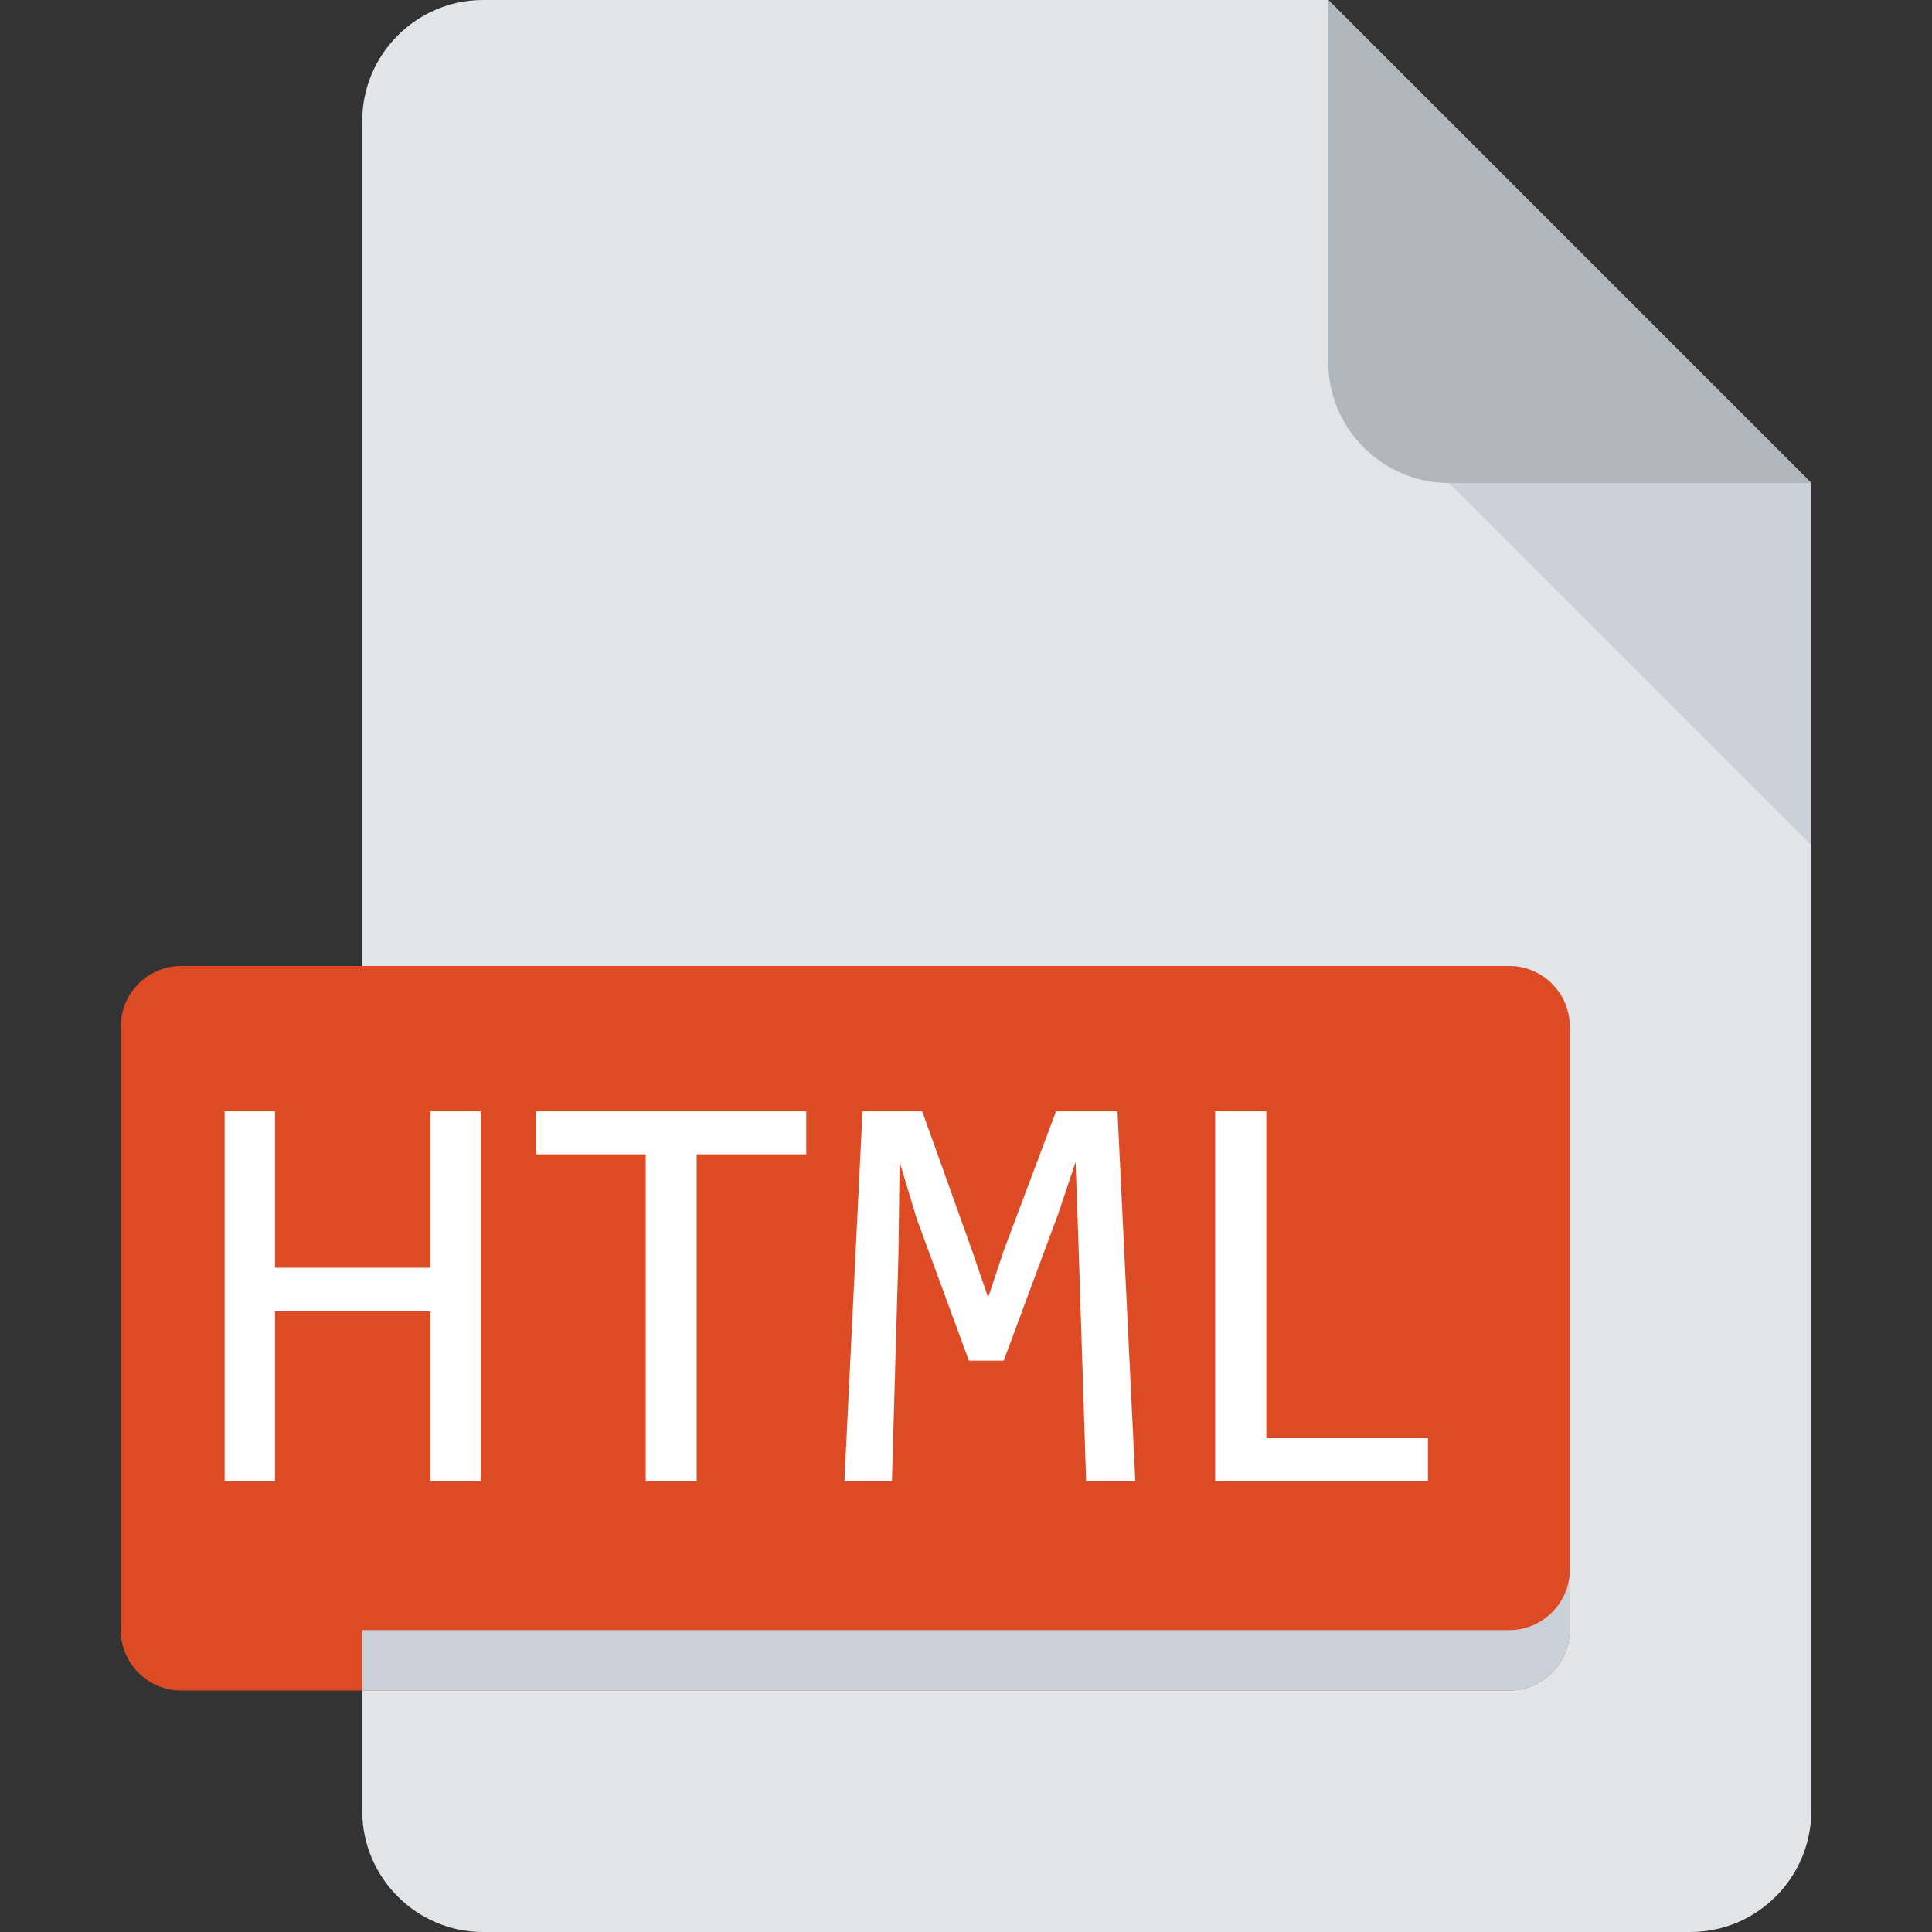 <svg width="30" height="30" viewBox="0 0 30 30" fill="none" xmlns="http://www.w3.org/2000/svg">
<rect x="0" y="0" width="30" height="30" fill="#333333" stroke="none"/>
<path d="M7.5 0C6.469 0 5.625 0.844 5.625 1.875V28.125C5.625 29.156 6.469 30 7.5 30H26.25C27.281 30 28.125 29.156 28.125 28.125V7.5L20.625 0H7.5Z" fill="#E2E5E7"/>
<path d="M22.5 7.5H28.125L20.625 0V5.625C20.625 6.656 21.469 7.5 22.5 7.5Z" fill="#B0B7BD"/>
<path d="M28.125 13.125L22.5 7.5H28.125V13.125Z" fill="#CAD1D8"/>
<path d="M24.375 25.312C24.375 25.828 23.953 26.25 23.438 26.25H2.812C2.297 26.25 1.875 25.828 1.875 25.312V15.938C1.875 15.422 2.297 15 2.812 15H23.438C23.953 15 24.375 15.422 24.375 15.938V25.312Z" fill="#DD4B25"/>
<path d="M23.438 25.312H5.625V26.25H23.438C23.953 26.25 24.375 25.828 24.375 25.312V24.375C24.375 24.891 23.953 25.312 23.438 25.312Z" fill="#CAD1D8"/>
<path d="M7.465 23H6.683V20.363H4.27V23H3.488V17.256H4.27V19.686H6.683V17.256H7.465V23Z" fill="white"/>
<path d="M12.519 17.924H10.818V23H10.027V17.924H8.326V17.256H12.519V17.924Z" fill="white"/>
<path d="M17.629 23H16.865L16.75 19.419L16.702 18.043L16.434 18.843L15.586 21.128H15.045L14.237 18.931L13.969 18.043L13.951 19.48L13.85 23H13.112L13.393 17.256H14.32L15.094 19.419L15.344 20.148L15.586 19.419L16.399 17.256H17.352L17.629 23Z" fill="white"/>
<path d="M22.173 23H18.869V17.256H19.664V22.332H22.173V23Z" fill="white"/>
</svg>

